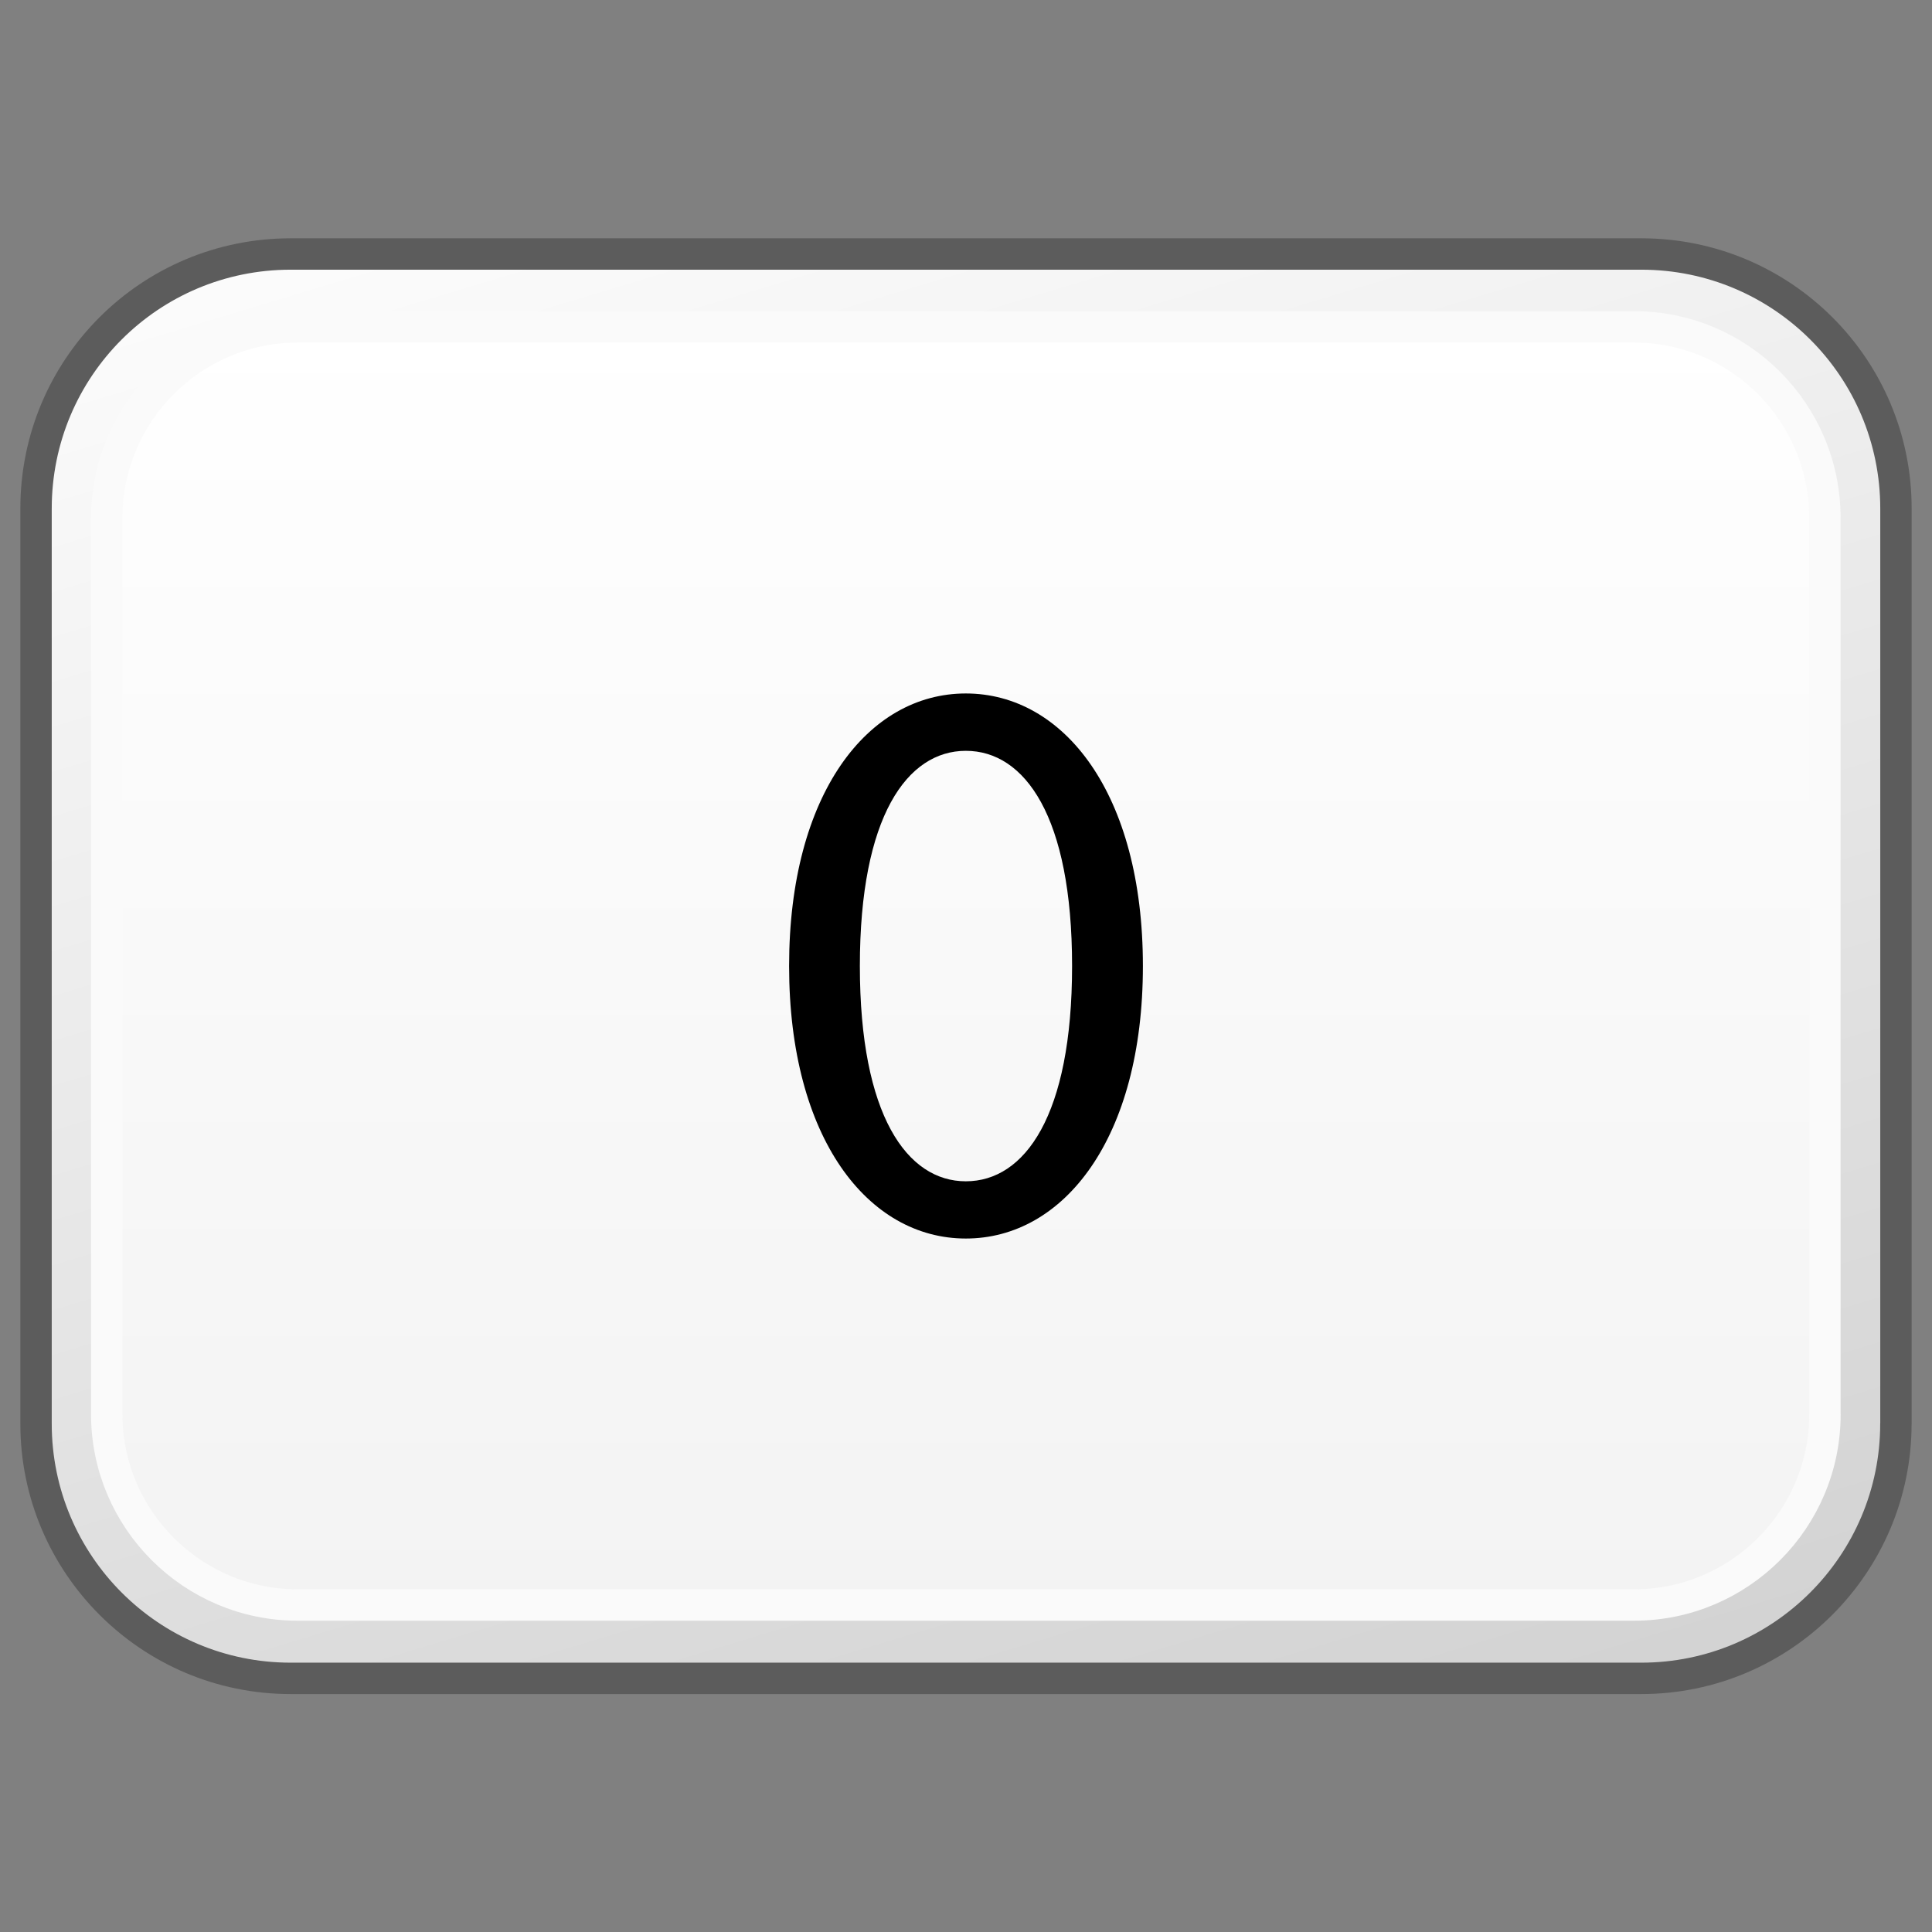 <?xml version="1.0" encoding="utf-8"?>
<!-- Generator: Adobe Illustrator 16.0.4, SVG Export Plug-In . SVG Version: 6.00 Build 0)  -->
<!DOCTYPE svg PUBLIC "-//W3C//DTD SVG 1.1//EN" "http://www.w3.org/Graphics/SVG/1.1/DTD/svg11.dtd">
<svg version="1.1" id="Layer_1" xmlns="http://www.w3.org/2000/svg" xmlns:xlink="http://www.w3.org/1999/xlink" x="0px" y="0px"
	 width="32px" height="32px" viewBox="0 0 32 32" enable-background="new 0 0 32 32" xml:space="preserve">
<rect x="0" y="0" width="32" height="32" fill="#808080" stroke="none"/>
<g id="Layer_3" display="none">
</g>
<g id="Layer_1_1_">
	<g>
		<g>
			<g>
				<g>
					<defs>
						<path id="SVGID_1_" d="M4.816,4.201c-2.33,0-4.219,1.889-4.219,4.223v15.16c0,2.322,1.889,4.215,4.219,4.215h22.366
							c2.332,0,4.221-1.893,4.221-4.215V8.424c0-2.334-1.889-4.223-4.221-4.223H4.816z"/>
					</defs>
					<clipPath id="SVGID_2_">
						<use xlink:href="#SVGID_1_"  overflow="visible"/>
					</clipPath>
					
						<linearGradient id="SVGID_3_" gradientUnits="userSpaceOnUse" x1="-338.946" y1="818.74" x2="-336.739" y2="818.74" gradientTransform="matrix(4.397 14.383 -14.383 4.397 13277.415 1274.801)">
						<stop  offset="0" style="stop-color:#FFFFFF"/>
						<stop  offset="1" style="stop-color:#D0D0D0"/>
					</linearGradient>
					<polygon clip-path="url(#SVGID_2_)" fill="url(#SVGID_3_)" points="27.451,-6.129 38,25.781 3.818,38.129 -6,6.221 					"/>
				</g>
			</g>
			<path fill="none" stroke="#5C5C5C" stroke-width="0.52" stroke-linejoin="round" d="M31.402,23.582
				c0,2.324-1.891,4.217-4.217,4.217H4.814c-2.33,0-4.217-1.893-4.217-4.217V8.424c0-2.336,1.887-4.217,4.217-4.217h22.372
				c2.326,0,4.217,1.881,4.217,4.217V23.582z"/>
			<g>
				<g>
					<defs>
						<path id="SVGID_4_" d="M4.926,5.416c-1.742,0-3.156,1.418-3.156,3.164v14.84c0,1.742,1.414,3.164,3.156,3.164h22.141
							c1.744,0,3.16-1.422,3.16-3.164V8.58c0-1.746-1.416-3.164-3.16-3.164H4.926z"/>
					</defs>
					<clipPath id="SVGID_5_">
						<use xlink:href="#SVGID_4_"  overflow="visible"/>
					</clipPath>
					
						<linearGradient id="SVGID_6_" gradientUnits="userSpaceOnUse" x1="-306.088" y1="784.586" x2="-304.009" y2="784.586" gradientTransform="matrix(0 10.183 -10.183 0 8005.127 3122.189)">
						<stop  offset="0" style="stop-color:#FFFFFF"/>
						<stop  offset="1" style="stop-color:#F3F3F3"/>
					</linearGradient>
					<rect x="1.77" y="5.416" clip-path="url(#SVGID_5_)" fill="url(#SVGID_6_)" width="28.457" height="21.168"/>
				</g>
			</g>
			<path fill="none" stroke="#FAFAFA" stroke-width="0.52" stroke-linejoin="round" d="M30.227,23.424
				c0,1.742-1.416,3.16-3.162,3.16H4.93c-1.742,0-3.162-1.418-3.162-3.16V8.58c0-1.746,1.42-3.166,3.162-3.166h22.134
				c1.746,0,3.162,1.42,3.162,3.166V23.424z"/>
		</g>
		<path d="M15.997,11.486c1.623,0,2.933,1.658,2.933,4.514c0,2.854-1.31,4.514-2.933,4.514c-1.619,0-2.927-1.66-2.927-4.514
			C13.07,13.145,14.378,11.486,15.997,11.486 M15.997,19.566c0.976,0,1.76-1.086,1.76-3.566c0-2.48-0.784-3.564-1.76-3.564
			c-0.97,0-1.755,1.084-1.755,3.564C14.242,18.48,15.027,19.566,15.997,19.566"/>
	</g>
</g>
</svg>
